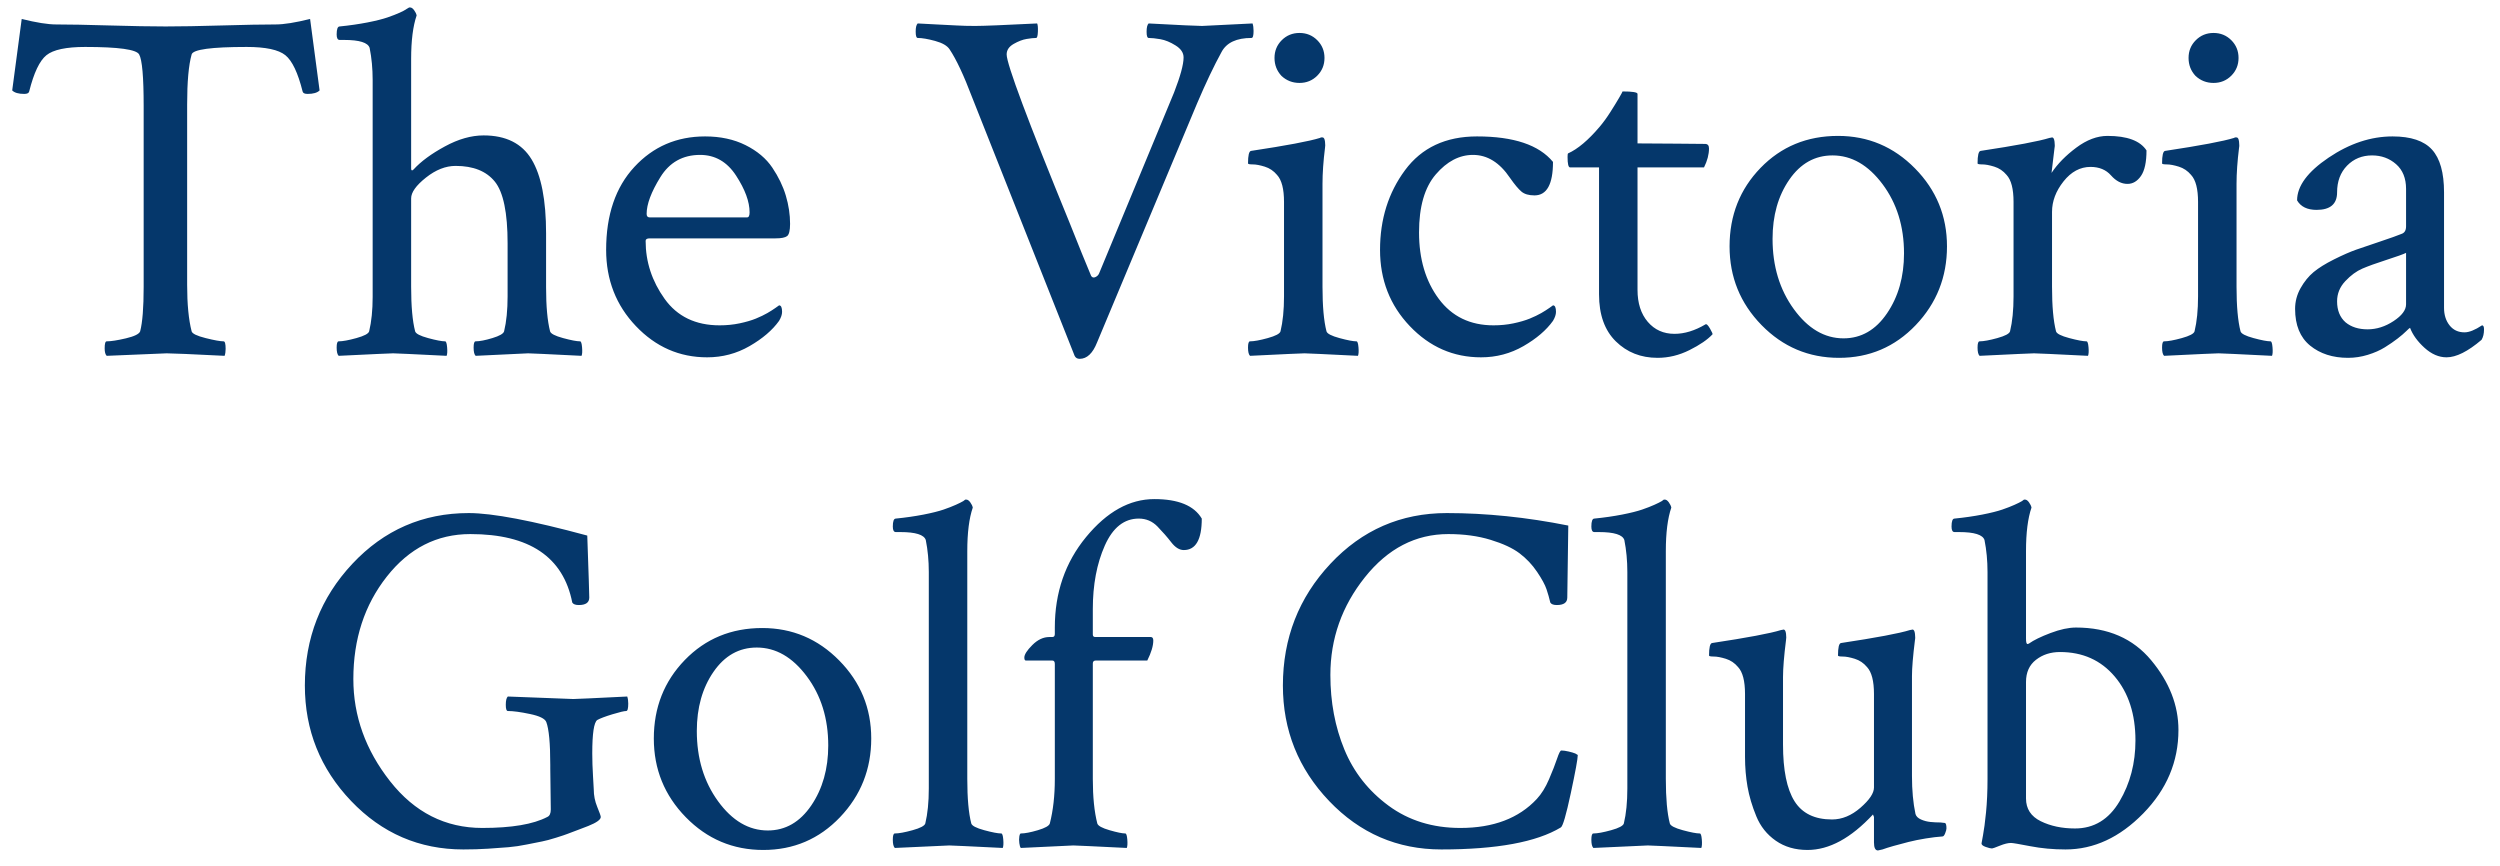 <svg width="127" height="44" viewBox="0 0 127 44" fill="none" xmlns="http://www.w3.org/2000/svg">
<path fill-rule="evenodd" clip-rule="evenodd" d="M5.546 1.293C6.714 1.327 7.67 1.344 8.415 1.344C9.16 1.344 10.116 1.327 11.284 1.293C12.452 1.259 13.358 1.242 14.001 1.242C14.424 1.242 15.008 1.149 15.753 0.963L16.235 4.594C16.117 4.712 15.914 4.771 15.626 4.771C15.474 4.771 15.389 4.729 15.372 4.645C15.135 3.697 14.843 3.083 14.496 2.804C14.149 2.524 13.493 2.385 12.528 2.385C10.734 2.385 9.803 2.512 9.735 2.766C9.583 3.307 9.507 4.154 9.507 5.305V14.471C9.507 15.453 9.583 16.24 9.735 16.832C9.769 16.951 10.006 17.065 10.446 17.175C10.886 17.285 11.191 17.34 11.36 17.34C11.428 17.34 11.462 17.467 11.462 17.721C11.462 17.856 11.445 17.975 11.411 18.076C9.718 17.991 8.737 17.949 8.466 17.949C8.381 17.949 7.366 17.991 5.419 18.076C5.351 18.009 5.317 17.881 5.317 17.695C5.317 17.458 5.351 17.34 5.419 17.34C5.639 17.34 5.965 17.289 6.396 17.188C6.828 17.086 7.069 16.967 7.12 16.832C7.239 16.375 7.298 15.622 7.298 14.572V5.381C7.298 3.908 7.222 3.036 7.069 2.766C6.934 2.512 6.02 2.385 4.327 2.385C3.362 2.385 2.706 2.524 2.359 2.804C2.012 3.083 1.72 3.697 1.483 4.645C1.466 4.729 1.382 4.771 1.229 4.771C0.942 4.771 0.739 4.712 0.62 4.594L1.103 0.963C1.847 1.149 2.431 1.242 2.854 1.242C3.498 1.242 4.395 1.259 5.546 1.293ZM24.567 6.879C25.701 6.879 26.514 7.285 27.005 8.098C27.496 8.91 27.741 10.163 27.741 11.855V14.598C27.741 15.562 27.809 16.307 27.944 16.832C27.978 16.951 28.198 17.065 28.605 17.175C29.011 17.285 29.299 17.34 29.468 17.34C29.519 17.34 29.552 17.441 29.569 17.645C29.586 17.848 29.578 17.991 29.544 18.076C27.851 17.991 26.946 17.949 26.827 17.949C26.776 17.949 25.888 17.991 24.161 18.076C24.093 18.009 24.06 17.869 24.06 17.657C24.06 17.446 24.093 17.34 24.161 17.34C24.364 17.34 24.648 17.285 25.012 17.175C25.376 17.065 25.575 16.951 25.608 16.832C25.727 16.341 25.786 15.749 25.786 15.055V12.363C25.786 10.806 25.57 9.761 25.139 9.228C24.707 8.694 24.043 8.428 23.145 8.428C22.638 8.428 22.134 8.627 21.635 9.024C21.135 9.422 20.886 9.773 20.886 10.078V14.572C20.886 15.554 20.953 16.307 21.089 16.832C21.123 16.951 21.343 17.065 21.749 17.175C22.155 17.285 22.443 17.34 22.612 17.34C22.663 17.34 22.697 17.441 22.714 17.645C22.731 17.848 22.722 17.991 22.689 18.076C20.996 17.991 20.09 17.949 19.972 17.949C19.87 17.949 18.948 17.991 17.204 18.076C17.136 18.009 17.102 17.869 17.102 17.657C17.102 17.446 17.136 17.34 17.204 17.34C17.407 17.34 17.708 17.285 18.105 17.175C18.503 17.065 18.719 16.951 18.753 16.832C18.871 16.341 18.931 15.757 18.931 15.08V4.061C18.931 3.485 18.88 2.943 18.778 2.436C18.694 2.165 18.262 2.029 17.483 2.029H17.255C17.153 2.029 17.102 1.936 17.102 1.75C17.102 1.479 17.153 1.344 17.255 1.344C17.763 1.293 18.232 1.225 18.664 1.141C19.096 1.056 19.434 0.971 19.68 0.887C19.925 0.802 20.133 0.722 20.302 0.646C20.471 0.569 20.59 0.506 20.657 0.455L20.784 0.379H20.835C20.903 0.379 20.97 0.425 21.038 0.519C21.106 0.612 21.148 0.701 21.165 0.785C20.979 1.327 20.886 2.063 20.886 2.994V8.555C20.886 8.622 20.903 8.656 20.936 8.656C20.953 8.656 20.979 8.639 21.013 8.605C21.385 8.199 21.914 7.81 22.6 7.438C23.285 7.065 23.941 6.879 24.567 6.879ZM35.565 7.869C34.685 7.869 34.012 8.246 33.547 8.999C33.081 9.752 32.849 10.374 32.849 10.865C32.849 10.984 32.899 11.043 33.001 11.043H37.952C38.037 11.043 38.079 10.958 38.079 10.789C38.079 10.247 37.851 9.625 37.394 8.923C36.937 8.22 36.327 7.869 35.565 7.869ZM35.819 6.93C36.598 6.93 37.283 7.078 37.876 7.374C38.468 7.67 38.921 8.051 39.234 8.517C39.547 8.982 39.776 9.456 39.92 9.938C40.064 10.421 40.136 10.899 40.136 11.373C40.136 11.712 40.085 11.919 39.983 11.995C39.882 12.071 39.687 12.109 39.399 12.109H33.001C32.866 12.109 32.798 12.152 32.798 12.236C32.798 13.303 33.12 14.284 33.763 15.182C34.406 16.079 35.337 16.527 36.556 16.527C36.911 16.527 37.25 16.494 37.571 16.426C37.893 16.358 38.168 16.278 38.397 16.185C38.625 16.091 38.82 15.998 38.98 15.905C39.141 15.812 39.281 15.723 39.399 15.639L39.577 15.512C39.679 15.512 39.73 15.622 39.73 15.842C39.73 15.977 39.679 16.13 39.577 16.299C39.239 16.773 38.739 17.2 38.079 17.581C37.419 17.962 36.7 18.152 35.921 18.152C34.516 18.152 33.31 17.623 32.303 16.565C31.296 15.508 30.792 14.217 30.792 12.693C30.792 10.916 31.27 9.511 32.227 8.479C33.183 7.446 34.38 6.93 35.819 6.93ZM49.538 1.318C49.944 1.318 50.994 1.276 52.687 1.191C52.72 1.259 52.733 1.399 52.725 1.61C52.716 1.822 52.687 1.928 52.636 1.928C52.517 1.928 52.356 1.945 52.153 1.979C51.95 2.012 51.73 2.097 51.493 2.232C51.256 2.368 51.138 2.546 51.138 2.766C51.138 3.257 52.204 6.109 54.337 11.322C54.794 12.473 55.158 13.37 55.429 14.014C55.48 14.098 55.551 14.12 55.645 14.077C55.738 14.035 55.801 13.971 55.835 13.887L59.644 4.695C59.965 3.866 60.126 3.273 60.126 2.918C60.126 2.681 59.991 2.478 59.72 2.309C59.449 2.139 59.191 2.034 58.945 1.991C58.7 1.949 58.501 1.928 58.349 1.928C58.281 1.928 58.247 1.822 58.247 1.61C58.247 1.399 58.281 1.259 58.349 1.191C59.923 1.276 60.828 1.318 61.065 1.318C61.082 1.318 61.937 1.276 63.63 1.191C63.664 1.293 63.681 1.42 63.681 1.572C63.681 1.809 63.647 1.928 63.579 1.928C62.817 1.928 62.31 2.165 62.056 2.639C61.666 3.35 61.252 4.221 60.812 5.254L55.733 17.391C55.513 17.949 55.217 18.229 54.845 18.229C54.726 18.229 54.642 18.178 54.591 18.076L49.386 4.949C48.963 3.832 48.582 3.02 48.243 2.512C48.125 2.326 47.879 2.182 47.507 2.08C47.134 1.979 46.838 1.928 46.618 1.928C46.55 1.928 46.517 1.818 46.517 1.598C46.517 1.395 46.55 1.259 46.618 1.191C46.889 1.208 47.211 1.225 47.583 1.242C47.955 1.259 48.29 1.276 48.586 1.293C48.882 1.31 49.2 1.318 49.538 1.318ZM65.101 3.857C64.864 3.604 64.745 3.299 64.745 2.943C64.745 2.588 64.868 2.287 65.113 2.042C65.359 1.797 65.659 1.674 66.015 1.674C66.37 1.674 66.671 1.797 66.916 2.042C67.162 2.287 67.284 2.588 67.284 2.943C67.284 3.299 67.162 3.599 66.916 3.845C66.671 4.09 66.37 4.213 66.015 4.213C65.659 4.213 65.355 4.094 65.101 3.857ZM67.183 14.572C67.183 15.554 67.25 16.307 67.386 16.832C67.42 16.951 67.64 17.065 68.046 17.175C68.452 17.285 68.74 17.34 68.909 17.34C68.96 17.34 68.994 17.441 69.011 17.645C69.028 17.848 69.019 17.991 68.985 18.076C67.293 17.991 66.387 17.949 66.269 17.949C66.15 17.949 65.228 17.991 63.501 18.076C63.433 18.009 63.399 17.869 63.399 17.657C63.399 17.446 63.433 17.34 63.501 17.34C63.704 17.34 64.005 17.285 64.402 17.175C64.8 17.065 65.016 16.951 65.05 16.832C65.168 16.341 65.228 15.749 65.228 15.055V10.256C65.228 9.596 65.109 9.139 64.872 8.885C64.703 8.682 64.495 8.542 64.25 8.466C64.005 8.39 63.801 8.352 63.641 8.352C63.48 8.352 63.399 8.335 63.399 8.301C63.399 7.895 63.45 7.683 63.552 7.666C65.346 7.395 66.514 7.175 67.056 7.006L67.106 6.98H67.183C67.25 6.98 67.293 7.052 67.31 7.196C67.326 7.34 67.326 7.446 67.31 7.514C67.225 8.191 67.183 8.8 67.183 9.342V14.572ZM75.032 6.93C76.894 6.93 78.181 7.361 78.892 8.225C78.892 9.359 78.579 9.926 77.952 9.926C77.664 9.926 77.444 9.862 77.292 9.735C77.14 9.608 76.945 9.376 76.708 9.037C76.183 8.258 75.557 7.869 74.829 7.869C74.135 7.869 73.505 8.199 72.938 8.859C72.37 9.52 72.087 10.501 72.087 11.805C72.087 13.159 72.421 14.284 73.09 15.182C73.758 16.079 74.685 16.527 75.87 16.527C76.226 16.527 76.564 16.494 76.886 16.426C77.207 16.358 77.482 16.278 77.711 16.185C77.939 16.091 78.134 15.998 78.295 15.905C78.456 15.812 78.595 15.723 78.714 15.639L78.892 15.512C78.993 15.512 79.044 15.622 79.044 15.842C79.044 15.977 78.993 16.13 78.892 16.299C78.553 16.773 78.054 17.2 77.394 17.581C76.733 17.962 76.014 18.152 75.235 18.152C73.83 18.152 72.624 17.623 71.617 16.565C70.61 15.508 70.106 14.217 70.106 12.693C70.106 11.136 70.53 9.786 71.376 8.644C72.222 7.501 73.441 6.93 75.032 6.93ZM81.231 8.504H79.759C79.674 8.504 79.632 8.326 79.632 7.971C79.632 7.869 79.64 7.81 79.657 7.793C80.148 7.573 80.681 7.124 81.257 6.447C81.443 6.227 81.625 5.978 81.803 5.698C81.981 5.419 82.129 5.178 82.247 4.975C82.366 4.771 82.425 4.661 82.425 4.645C82.933 4.645 83.186 4.687 83.186 4.771V7.285C83.627 7.285 84.295 7.289 85.192 7.298C86.09 7.306 86.564 7.311 86.614 7.311C86.75 7.311 86.817 7.387 86.817 7.539C86.817 7.844 86.733 8.165 86.564 8.504H83.186V14.725C83.186 15.402 83.36 15.943 83.707 16.35C84.054 16.756 84.507 16.959 85.065 16.959C85.573 16.959 86.098 16.798 86.64 16.477C86.69 16.443 86.767 16.515 86.868 16.692C86.97 16.87 87.012 16.967 86.995 16.984C86.741 17.255 86.352 17.522 85.827 17.784C85.302 18.047 84.761 18.178 84.202 18.178C83.356 18.178 82.649 17.898 82.082 17.34C81.515 16.781 81.231 15.986 81.231 14.953V8.504ZM93.093 7.895C92.196 7.895 91.463 8.305 90.897 9.126C90.329 9.947 90.046 10.95 90.046 12.135C90.046 13.523 90.406 14.712 91.125 15.702C91.844 16.692 92.686 17.188 93.651 17.188C94.549 17.188 95.285 16.764 95.86 15.918C96.436 15.072 96.724 14.056 96.724 12.871C96.724 11.5 96.36 10.328 95.632 9.354C94.904 8.381 94.058 7.895 93.093 7.895ZM93.372 6.904C94.895 6.904 96.199 7.454 97.282 8.555C98.366 9.655 98.907 10.975 98.907 12.516C98.907 14.073 98.378 15.406 97.32 16.515C96.262 17.623 94.963 18.178 93.423 18.178C91.882 18.178 90.571 17.623 89.487 16.515C88.404 15.406 87.862 14.073 87.862 12.516C87.862 10.941 88.387 9.613 89.436 8.529C90.486 7.446 91.798 6.904 93.372 6.904ZM107.062 6.904C108.06 6.904 108.72 7.15 109.042 7.641C109.042 8.233 108.949 8.665 108.763 8.936C108.576 9.206 108.348 9.342 108.077 9.342C107.772 9.342 107.493 9.198 107.239 8.91C106.985 8.622 106.638 8.479 106.198 8.479C105.674 8.479 105.216 8.724 104.827 9.215C104.438 9.706 104.243 10.222 104.243 10.764V14.572C104.243 15.554 104.311 16.307 104.446 16.832C104.48 16.951 104.704 17.065 105.119 17.175C105.534 17.285 105.826 17.34 105.995 17.34C106.046 17.34 106.08 17.441 106.097 17.645C106.114 17.848 106.105 17.991 106.071 18.076C104.379 17.991 103.465 17.949 103.329 17.949C103.228 17.949 102.305 17.991 100.562 18.076C100.494 18.009 100.46 17.869 100.46 17.657C100.46 17.446 100.494 17.34 100.562 17.34C100.765 17.34 101.065 17.285 101.463 17.175C101.861 17.065 102.076 16.951 102.11 16.832C102.229 16.341 102.288 15.749 102.288 15.055V10.256C102.288 9.596 102.17 9.139 101.933 8.885C101.763 8.682 101.556 8.542 101.311 8.466C101.065 8.39 100.862 8.352 100.701 8.352C100.54 8.352 100.46 8.335 100.46 8.301C100.46 7.895 100.511 7.683 100.612 7.666C102.407 7.395 103.575 7.175 104.116 7.006C104.133 7.006 104.159 7.002 104.192 6.993L104.243 6.98C104.311 6.98 104.353 7.052 104.37 7.196C104.387 7.34 104.387 7.446 104.37 7.514L104.218 8.783C104.522 8.326 104.941 7.899 105.475 7.501C106.008 7.103 106.537 6.904 107.062 6.904ZM111.534 3.857C111.297 3.604 111.179 3.299 111.179 2.943C111.179 2.588 111.301 2.287 111.547 2.042C111.792 1.797 112.093 1.674 112.448 1.674C112.804 1.674 113.104 1.797 113.35 2.042C113.595 2.287 113.718 2.588 113.718 2.943C113.718 3.299 113.595 3.599 113.35 3.845C113.104 4.09 112.804 4.213 112.448 4.213C112.093 4.213 111.788 4.094 111.534 3.857ZM113.616 14.572C113.616 15.554 113.684 16.307 113.819 16.832C113.853 16.951 114.073 17.065 114.479 17.175C114.886 17.285 115.174 17.34 115.343 17.34C115.394 17.34 115.427 17.441 115.444 17.645C115.461 17.848 115.453 17.991 115.419 18.076C113.726 17.991 112.821 17.949 112.702 17.949C112.584 17.949 111.661 17.991 109.935 18.076C109.867 18.009 109.833 17.869 109.833 17.657C109.833 17.446 109.867 17.34 109.935 17.34C110.138 17.34 110.438 17.285 110.836 17.175C111.234 17.065 111.45 16.951 111.483 16.832C111.602 16.341 111.661 15.749 111.661 15.055V10.256C111.661 9.596 111.543 9.139 111.306 8.885C111.136 8.682 110.929 8.542 110.684 8.466C110.438 8.39 110.235 8.352 110.074 8.352C109.913 8.352 109.833 8.335 109.833 8.301C109.833 7.895 109.884 7.683 109.985 7.666C111.78 7.395 112.948 7.175 113.489 7.006L113.54 6.98H113.616C113.684 6.98 113.726 7.052 113.743 7.196C113.76 7.34 113.76 7.446 113.743 7.514C113.659 8.191 113.616 8.8 113.616 9.342V14.572ZM119.155 16.375C119.443 16.612 119.815 16.73 120.272 16.73C120.729 16.73 121.17 16.591 121.593 16.311C122.016 16.032 122.228 15.749 122.228 15.461V12.846C122.092 12.913 121.762 13.032 121.237 13.201C120.713 13.37 120.302 13.519 120.006 13.646C119.71 13.773 119.422 13.984 119.143 14.28C118.863 14.576 118.724 14.919 118.724 15.309C118.724 15.766 118.868 16.121 119.155 16.375ZM121.542 6.93C122.473 6.93 123.142 7.154 123.548 7.603C123.954 8.051 124.157 8.775 124.157 9.773V15.639C124.157 15.994 124.25 16.29 124.437 16.527C124.623 16.764 124.877 16.883 125.198 16.883C125.435 16.883 125.731 16.764 126.087 16.527C126.155 16.527 126.188 16.595 126.188 16.73C126.188 16.951 126.146 17.128 126.062 17.264C125.368 17.856 124.775 18.152 124.284 18.152C123.895 18.152 123.522 17.991 123.167 17.67C122.812 17.348 122.566 17.01 122.431 16.654C122.414 16.654 122.35 16.709 122.24 16.819C122.13 16.929 121.982 17.056 121.796 17.2C121.61 17.344 121.394 17.492 121.148 17.645C120.903 17.797 120.615 17.924 120.285 18.025C119.955 18.127 119.621 18.178 119.282 18.178C118.504 18.178 117.86 17.97 117.353 17.556C116.845 17.141 116.591 16.519 116.591 15.69C116.591 15.317 116.684 14.966 116.87 14.636C117.056 14.306 117.276 14.035 117.53 13.823C117.784 13.612 118.131 13.396 118.571 13.176C119.011 12.956 119.388 12.791 119.701 12.681C120.014 12.571 120.425 12.431 120.933 12.262C121.44 12.092 121.796 11.966 121.999 11.881C122.151 11.83 122.228 11.703 122.228 11.5V9.596C122.228 9.054 122.058 8.635 121.72 8.339C121.381 8.043 120.975 7.895 120.501 7.895C119.993 7.895 119.57 8.068 119.231 8.415C118.893 8.762 118.724 9.215 118.724 9.773C118.724 10.366 118.377 10.662 117.683 10.662C117.209 10.662 116.879 10.501 116.692 10.18C116.692 9.452 117.226 8.728 118.292 8.009C119.358 7.289 120.442 6.93 121.542 6.93ZM15.487 34.824C15.487 32.421 16.291 30.36 17.899 28.642C19.508 26.924 21.48 26.064 23.815 26.064C25.017 26.064 27.023 26.445 29.833 27.207C29.901 29.137 29.935 30.186 29.935 30.355C29.935 30.609 29.757 30.736 29.401 30.736C29.232 30.736 29.122 30.694 29.071 30.609C28.614 28.29 26.888 27.131 23.892 27.131C22.199 27.131 20.785 27.85 19.651 29.289C18.517 30.728 17.95 32.463 17.95 34.494C17.95 36.373 18.572 38.104 19.816 39.687C21.061 41.269 22.622 42.06 24.501 42.06C25.991 42.06 27.091 41.874 27.802 41.502C27.92 41.451 27.98 41.324 27.98 41.121L27.954 39.039V38.861C27.954 37.761 27.886 37.033 27.751 36.678C27.683 36.508 27.408 36.373 26.926 36.272C26.443 36.17 26.067 36.119 25.796 36.119C25.728 36.119 25.694 36.013 25.694 35.802C25.694 35.59 25.728 35.45 25.796 35.383C27.963 35.467 29.071 35.51 29.122 35.51C29.258 35.51 30.172 35.467 31.864 35.383C31.898 35.484 31.915 35.603 31.915 35.738C31.915 35.992 31.881 36.119 31.814 36.119C31.712 36.119 31.479 36.174 31.115 36.284C30.751 36.394 30.493 36.492 30.341 36.576C30.172 36.695 30.087 37.262 30.087 38.277C30.087 38.633 30.1 39.018 30.125 39.433C30.15 39.847 30.163 40.072 30.163 40.105C30.163 40.41 30.222 40.706 30.341 40.994C30.459 41.282 30.519 41.451 30.519 41.502C30.519 41.637 30.307 41.79 29.884 41.959C29.85 41.976 29.685 42.039 29.389 42.149C29.092 42.259 28.902 42.331 28.817 42.365C28.733 42.399 28.542 42.463 28.246 42.556C27.95 42.649 27.713 42.712 27.535 42.746C27.357 42.78 27.104 42.831 26.773 42.898C26.443 42.966 26.13 43.013 25.834 43.038C25.538 43.063 25.191 43.089 24.793 43.114C24.395 43.14 23.976 43.152 23.536 43.152C21.302 43.152 19.402 42.331 17.836 40.69C16.27 39.047 15.487 37.093 15.487 34.824ZM38.444 32.895C37.547 32.895 36.815 33.305 36.248 34.126C35.681 34.947 35.398 35.95 35.398 37.135C35.398 38.523 35.757 39.712 36.477 40.702C37.196 41.692 38.038 42.188 39.003 42.188C39.9 42.188 40.636 41.764 41.212 40.918C41.787 40.072 42.075 39.056 42.075 37.871C42.075 36.5 41.711 35.328 40.983 34.355C40.255 33.381 39.409 32.895 38.444 32.895ZM38.724 31.904C40.247 31.904 41.55 32.454 42.634 33.555C43.717 34.655 44.259 35.975 44.259 37.516C44.259 39.073 43.73 40.406 42.672 41.515C41.614 42.623 40.315 43.178 38.774 43.178C37.234 43.178 35.922 42.623 34.839 41.515C33.755 40.406 33.214 39.073 33.214 37.516C33.214 35.941 33.739 34.613 34.788 33.529C35.838 32.446 37.149 31.904 38.724 31.904ZM47.183 40.055V29.061C47.183 28.485 47.132 27.943 47.03 27.436C46.946 27.165 46.514 27.029 45.735 27.029H45.507C45.405 27.029 45.355 26.936 45.355 26.75C45.355 26.479 45.405 26.344 45.507 26.344C46.015 26.293 46.484 26.225 46.916 26.141C47.348 26.056 47.686 25.971 47.932 25.887C48.177 25.802 48.384 25.722 48.554 25.645C48.723 25.569 48.85 25.506 48.935 25.455L49.036 25.379H49.087C49.155 25.379 49.222 25.425 49.29 25.519C49.358 25.612 49.4 25.701 49.417 25.785C49.231 26.327 49.138 27.063 49.138 27.994V39.572C49.138 40.554 49.205 41.307 49.341 41.832C49.375 41.95 49.595 42.065 50.001 42.175C50.407 42.285 50.695 42.34 50.864 42.34C50.915 42.34 50.949 42.441 50.966 42.645C50.983 42.848 50.974 42.992 50.94 43.076C49.248 42.992 48.342 42.949 48.224 42.949C48.122 42.949 47.2 42.992 45.456 43.076C45.388 43.008 45.355 42.869 45.355 42.657C45.355 42.446 45.388 42.34 45.456 42.34C45.659 42.34 45.96 42.285 46.357 42.175C46.755 42.065 46.971 41.95 47.005 41.832C47.123 41.341 47.183 40.749 47.183 40.055ZM58.638 25.354C59.856 25.354 60.66 25.684 61.05 26.344C61.05 27.41 60.745 27.943 60.136 27.943C59.916 27.943 59.704 27.812 59.501 27.55C59.298 27.287 59.065 27.021 58.803 26.75C58.54 26.479 58.223 26.344 57.851 26.344C57.106 26.344 56.53 26.801 56.124 27.715C55.718 28.629 55.515 29.704 55.515 30.939V32.234C55.515 32.319 55.557 32.361 55.642 32.361H58.46C58.545 32.361 58.587 32.421 58.587 32.539C58.587 32.81 58.485 33.148 58.282 33.555H55.667C55.565 33.555 55.515 33.605 55.515 33.707V39.572C55.515 40.486 55.591 41.24 55.743 41.832C55.777 41.95 55.984 42.065 56.365 42.175C56.746 42.285 57.013 42.34 57.165 42.34C57.216 42.34 57.25 42.441 57.267 42.645C57.283 42.848 57.275 42.992 57.241 43.076C55.548 42.992 54.643 42.949 54.524 42.949C54.474 42.949 53.585 42.992 51.858 43.076C51.825 43.042 51.799 42.962 51.782 42.835C51.765 42.708 51.765 42.594 51.782 42.492C51.799 42.391 51.825 42.34 51.858 42.34C52.062 42.34 52.349 42.285 52.722 42.175C53.094 42.065 53.297 41.95 53.331 41.832C53.5 41.172 53.585 40.419 53.585 39.572V33.732C53.585 33.614 53.543 33.555 53.458 33.555H52.112C52.062 33.555 52.036 33.504 52.036 33.402C52.036 33.25 52.172 33.038 52.442 32.768C52.713 32.497 53.001 32.361 53.306 32.361H53.458C53.543 32.361 53.585 32.31 53.585 32.209V31.879C53.585 30.102 54.114 28.57 55.172 27.283C56.23 25.997 57.385 25.354 58.638 25.354ZM80.151 38.353C80.151 38.54 80.033 39.187 79.796 40.296C79.559 41.405 79.39 41.984 79.288 42.035C78.052 42.78 76.03 43.152 73.22 43.152C70.985 43.152 69.085 42.331 67.519 40.69C65.954 39.047 65.171 37.093 65.171 34.824C65.171 32.421 65.975 30.36 67.583 28.642C69.191 26.924 71.163 26.064 73.499 26.064C75.496 26.064 77.553 26.276 79.669 26.699C79.635 28.968 79.618 30.186 79.618 30.355C79.618 30.609 79.44 30.736 79.085 30.736C78.916 30.736 78.806 30.694 78.755 30.609C78.704 30.389 78.641 30.165 78.564 29.936C78.488 29.708 78.328 29.412 78.082 29.048C77.837 28.684 77.54 28.371 77.193 28.108C76.846 27.846 76.356 27.617 75.721 27.423C75.086 27.228 74.371 27.131 73.575 27.131C71.916 27.131 70.503 27.863 69.335 29.327C68.167 30.791 67.583 32.446 67.583 34.291C67.583 35.662 67.82 36.923 68.294 38.074C68.768 39.225 69.517 40.177 70.541 40.931C71.565 41.684 72.78 42.06 74.185 42.06C75.86 42.06 77.155 41.57 78.069 40.588C78.306 40.334 78.514 40 78.691 39.585C78.869 39.17 79.005 38.823 79.098 38.544C79.191 38.265 79.263 38.125 79.314 38.125C79.415 38.125 79.538 38.142 79.682 38.176C79.826 38.21 79.94 38.243 80.024 38.277L80.151 38.353ZM82.669 40.055V29.061C82.669 28.485 82.618 27.943 82.517 27.436C82.432 27.165 82 27.029 81.222 27.029H80.993C80.892 27.029 80.841 26.936 80.841 26.75C80.841 26.479 80.892 26.344 80.993 26.344C81.501 26.293 81.971 26.225 82.402 26.141C82.834 26.056 83.172 25.971 83.418 25.887C83.663 25.802 83.871 25.722 84.04 25.645C84.209 25.569 84.336 25.506 84.421 25.455L84.522 25.379H84.573C84.641 25.379 84.709 25.425 84.776 25.519C84.844 25.612 84.886 25.701 84.903 25.785C84.717 26.327 84.624 27.063 84.624 27.994V39.572C84.624 40.554 84.692 41.307 84.827 41.832C84.861 41.95 85.081 42.065 85.487 42.175C85.894 42.285 86.181 42.34 86.351 42.34C86.401 42.34 86.435 42.441 86.452 42.645C86.469 42.848 86.461 42.992 86.427 43.076C84.734 42.992 83.829 42.949 83.71 42.949C83.608 42.949 82.686 42.992 80.942 43.076C80.875 43.008 80.841 42.869 80.841 42.657C80.841 42.446 80.875 42.34 80.942 42.34C81.145 42.34 81.446 42.285 81.844 42.175C82.242 42.065 82.457 41.95 82.491 41.832C82.61 41.341 82.669 40.749 82.669 40.055ZM97.128 34.342V39.42C97.128 40.148 97.187 40.791 97.306 41.35C97.34 41.468 97.433 41.561 97.585 41.629C97.737 41.697 97.898 41.739 98.067 41.756C98.237 41.773 98.406 41.781 98.575 41.781L98.804 41.807C98.855 41.824 98.88 41.917 98.88 42.086C98.88 42.137 98.859 42.217 98.816 42.327C98.774 42.437 98.728 42.492 98.677 42.492C98.423 42.509 98.139 42.543 97.826 42.594C97.513 42.645 97.221 42.704 96.95 42.772C96.679 42.839 96.425 42.907 96.189 42.975C95.951 43.042 95.765 43.102 95.63 43.152L95.401 43.203C95.266 43.203 95.198 43.068 95.198 42.797V41.502L95.147 41.375C94.03 42.577 92.922 43.178 91.821 43.178C91.195 43.178 90.658 43.021 90.209 42.708C89.76 42.395 89.43 41.98 89.219 41.464C89.007 40.948 88.859 40.448 88.774 39.966C88.69 39.483 88.647 38.98 88.647 38.455V35.256C88.647 34.596 88.529 34.139 88.292 33.885C88.123 33.682 87.915 33.542 87.67 33.466C87.424 33.39 87.221 33.352 87.061 33.352C86.9 33.352 86.819 33.335 86.819 33.301C86.819 32.895 86.87 32.683 86.972 32.666C88.766 32.395 89.934 32.175 90.476 32.006C90.493 32.006 90.518 32.002 90.552 31.993L90.603 31.98C90.67 31.98 90.713 32.052 90.73 32.196C90.746 32.34 90.746 32.446 90.73 32.514C90.628 33.326 90.577 33.953 90.577 34.393V37.82C90.577 39.124 90.772 40.084 91.161 40.702C91.55 41.32 92.185 41.629 93.065 41.629C93.573 41.629 94.056 41.43 94.513 41.032C94.97 40.634 95.198 40.292 95.198 40.004V35.256C95.198 34.596 95.08 34.139 94.843 33.885C94.674 33.682 94.466 33.542 94.221 33.466C93.975 33.39 93.772 33.352 93.611 33.352C93.451 33.352 93.37 33.335 93.37 33.301C93.37 32.895 93.421 32.683 93.522 32.666C95.317 32.395 96.485 32.175 97.026 32.006C97.043 32.006 97.069 32.002 97.103 31.993L97.153 31.98C97.221 31.98 97.263 32.052 97.28 32.196C97.297 32.34 97.297 32.446 97.28 32.514C97.179 33.326 97.128 33.935 97.128 34.342ZM105.46 31.879C107.085 31.879 108.359 32.433 109.281 33.542C110.204 34.651 110.665 35.831 110.665 37.084C110.665 38.692 110.068 40.105 108.875 41.324C107.682 42.543 106.366 43.152 104.927 43.152C104.3 43.152 103.704 43.097 103.137 42.987C102.57 42.877 102.244 42.822 102.159 42.822C102.007 42.822 101.816 42.869 101.588 42.962C101.359 43.055 101.228 43.102 101.194 43.102C101.127 43.102 101.021 43.076 100.877 43.025C100.733 42.975 100.661 42.915 100.661 42.848C100.661 42.831 100.687 42.691 100.737 42.429C100.788 42.166 100.839 41.781 100.89 41.273C100.94 40.766 100.966 40.199 100.966 39.572V29.061C100.966 28.485 100.915 27.943 100.813 27.436C100.729 27.165 100.297 27.029 99.519 27.029H99.29C99.189 27.029 99.138 26.936 99.138 26.75C99.138 26.479 99.189 26.344 99.29 26.344C99.798 26.293 100.268 26.225 100.699 26.141C101.131 26.056 101.469 25.971 101.715 25.887C101.96 25.802 102.168 25.722 102.337 25.645C102.506 25.569 102.633 25.506 102.718 25.455L102.819 25.379H102.87C102.938 25.379 103.006 25.425 103.073 25.519C103.141 25.612 103.183 25.701 103.2 25.785C103.014 26.327 102.921 27.063 102.921 27.994V32.438C102.921 32.624 102.946 32.717 102.997 32.717C103.014 32.717 103.039 32.708 103.073 32.691C103.31 32.522 103.674 32.344 104.165 32.158C104.656 31.972 105.088 31.879 105.46 31.879ZM104.647 33.123C104.174 33.123 103.767 33.254 103.429 33.517C103.09 33.779 102.921 34.156 102.921 34.647V40.562C102.921 41.087 103.171 41.472 103.67 41.718C104.169 41.963 104.749 42.086 105.409 42.086C106.374 42.086 107.127 41.629 107.669 40.715C108.211 39.801 108.481 38.768 108.481 37.617C108.481 36.28 108.13 35.197 107.428 34.367C106.725 33.538 105.799 33.123 104.647 33.123Z" fill="#05376B"/>
</svg>
